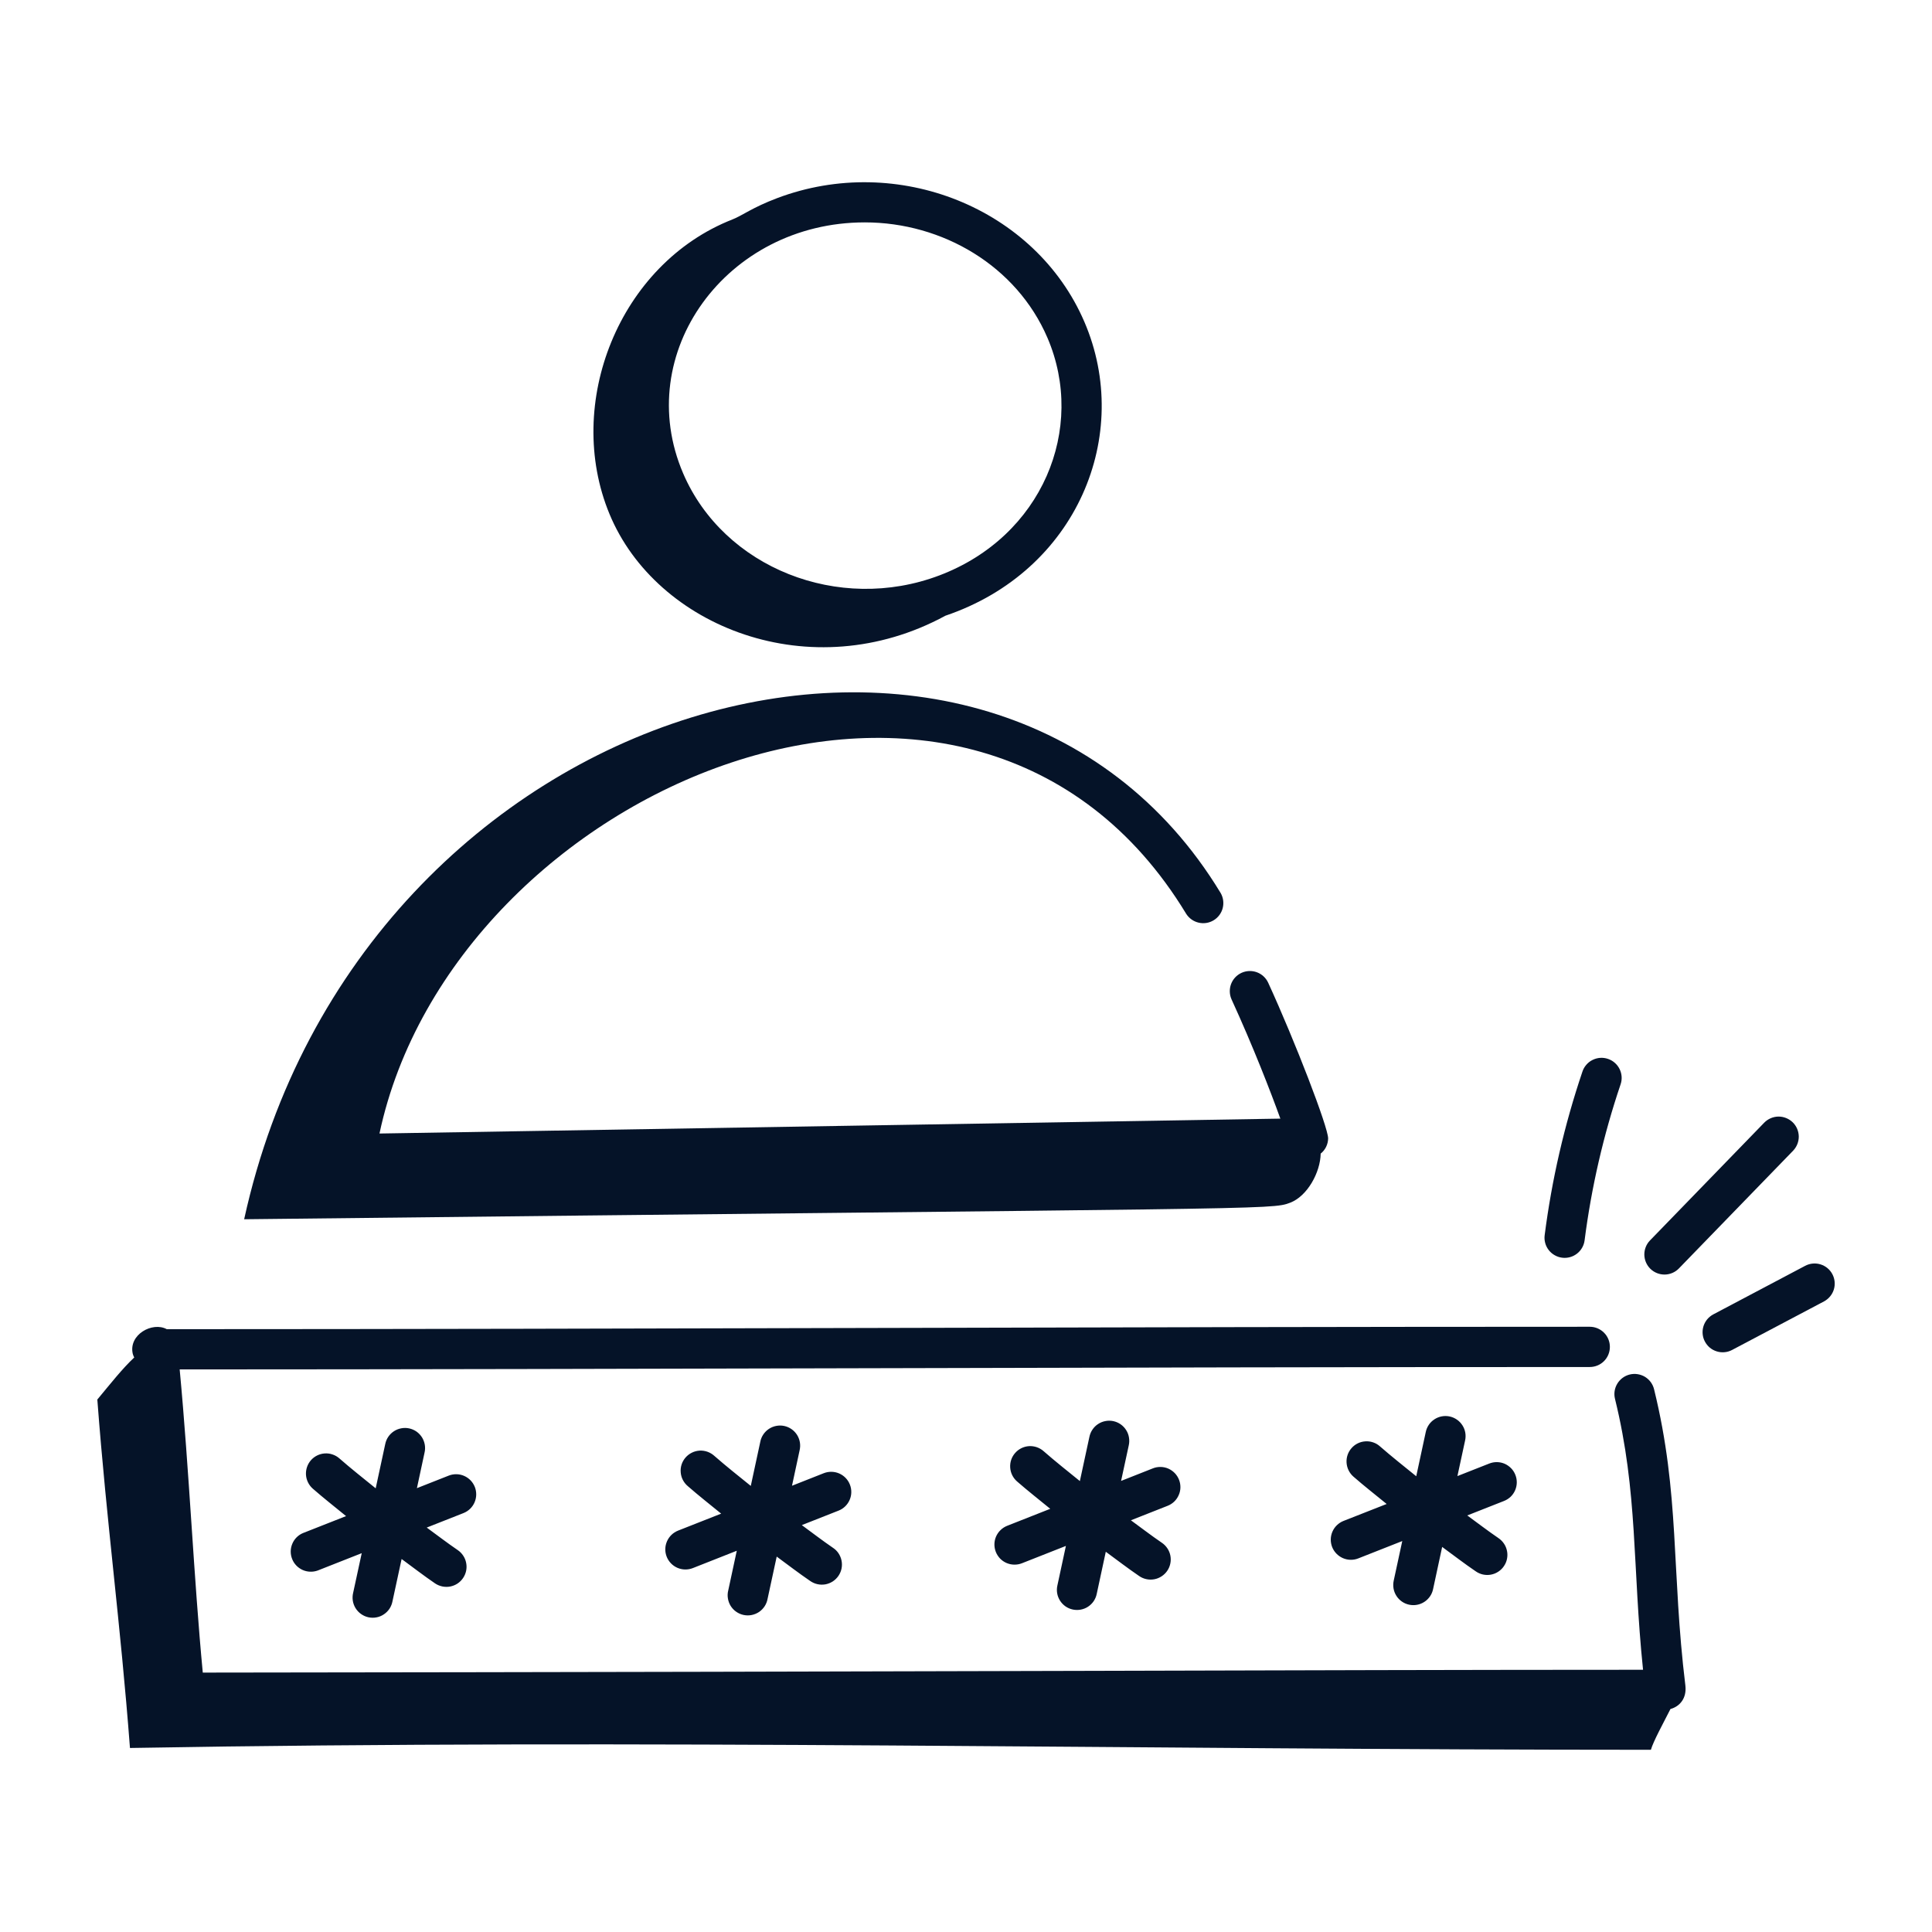 <svg width="48" height="48" viewBox="0 0 48 48" fill="none" xmlns="http://www.w3.org/2000/svg">
<g id="user-password">
<path id="Vector" d="M32.054 29.881C32.481 29.718 32.804 29.128 32.812 28.661C32.869 28.616 32.915 28.558 32.947 28.493C32.979 28.427 32.996 28.356 32.997 28.283C32.997 28.005 32.176 25.872 31.508 24.416C31.453 24.296 31.352 24.202 31.228 24.156C31.104 24.11 30.966 24.115 30.845 24.17C30.725 24.225 30.631 24.326 30.585 24.45C30.539 24.575 30.544 24.712 30.599 24.833C31.133 25.998 31.57 27.126 31.81 27.792L9.428 28.162C11.261 19.552 24.206 14.02 29.472 22.706C29.543 22.816 29.653 22.894 29.78 22.923C29.908 22.953 30.041 22.932 30.153 22.864C30.265 22.796 30.346 22.687 30.378 22.561C30.41 22.434 30.392 22.3 30.327 22.187C24.69 12.885 8.944 17.168 6.066 30.292C31.592 30.006 31.579 30.064 32.054 29.881Z" fill="#051328"/>
<path id="Vector_2" d="M23.489 15.297C26.766 14.187 28.147 10.799 26.941 7.996C25.726 5.17 22.301 3.792 19.307 4.923C18.684 5.159 18.45 5.352 18.197 5.452C15.381 6.557 14.006 10.027 15.143 12.771C16.303 15.575 20.153 17.109 23.489 15.297ZM26.023 8.391C26.993 10.649 25.895 13.329 23.336 14.297C20.835 15.242 17.981 14.107 16.974 11.764C15.689 8.776 18.047 5.525 21.485 5.525C23.421 5.525 25.257 6.609 26.023 8.391ZM2.418 34.771C2.654 37.882 2.993 40.317 3.229 43.428C16.035 43.203 28.255 43.473 41.016 43.473C41.076 43.263 41.321 42.817 41.502 42.46C41.729 42.399 41.909 42.197 41.873 41.88C41.523 39.019 41.739 37.139 41.095 34.516C41.064 34.387 40.982 34.276 40.869 34.207C40.755 34.139 40.619 34.118 40.491 34.149C40.362 34.181 40.251 34.262 40.182 34.376C40.113 34.489 40.092 34.625 40.124 34.754C40.697 37.087 40.555 38.916 40.821 41.485C31.952 41.487 24.507 41.533 5.038 41.555C4.815 39.211 4.701 36.537 4.464 34.023C16.081 34.021 27.767 33.963 39.497 33.963C39.63 33.963 39.757 33.911 39.851 33.817C39.945 33.723 39.997 33.596 39.997 33.463C39.997 33.331 39.945 33.203 39.851 33.11C39.757 33.016 39.63 32.963 39.497 32.963C27.691 32.963 15.985 33.022 4.143 33.023C3.785 32.829 3.187 33.161 3.299 33.637C3.306 33.669 3.321 33.697 3.335 33.726C3.029 34.015 2.761 34.359 2.418 34.771Z" fill="#051328"/>
<path id="Vector_3" d="M11.797 36.943C11.748 36.82 11.653 36.721 11.531 36.668C11.41 36.615 11.272 36.613 11.149 36.661L10.358 36.973L10.547 36.093C10.563 36.028 10.565 35.961 10.554 35.895C10.543 35.829 10.519 35.767 10.484 35.71C10.448 35.654 10.402 35.605 10.348 35.567C10.293 35.529 10.231 35.502 10.166 35.488C10.101 35.474 10.034 35.473 9.969 35.486C9.903 35.498 9.841 35.523 9.785 35.56C9.73 35.596 9.682 35.644 9.645 35.699C9.608 35.754 9.583 35.817 9.57 35.882L9.334 36.977C9.031 36.731 8.723 36.489 8.431 36.233C8.382 36.19 8.325 36.157 8.262 36.136C8.2 36.114 8.134 36.106 8.069 36.11C7.936 36.119 7.813 36.179 7.725 36.279C7.638 36.379 7.594 36.509 7.602 36.642C7.611 36.774 7.672 36.898 7.771 36.985C8.039 37.22 8.321 37.44 8.598 37.667L7.527 38.089C7.407 38.139 7.312 38.235 7.262 38.355C7.211 38.476 7.21 38.611 7.258 38.732C7.305 38.854 7.399 38.951 7.518 39.005C7.636 39.058 7.772 39.063 7.894 39.019L8.987 38.588L8.775 39.568C8.759 39.633 8.755 39.701 8.765 39.767C8.775 39.834 8.799 39.898 8.834 39.955C8.87 40.012 8.916 40.062 8.971 40.1C9.026 40.139 9.088 40.167 9.154 40.181C9.22 40.195 9.288 40.196 9.354 40.183C9.42 40.171 9.483 40.145 9.538 40.107C9.594 40.07 9.642 40.021 9.679 39.965C9.715 39.909 9.74 39.846 9.752 39.779L9.978 38.733C10.255 38.936 10.527 39.147 10.809 39.339C10.864 39.376 10.925 39.401 10.989 39.415C11.053 39.428 11.12 39.429 11.184 39.417C11.249 39.404 11.31 39.38 11.365 39.344C11.42 39.308 11.467 39.261 11.504 39.207C11.541 39.153 11.567 39.092 11.581 39.027C11.594 38.963 11.595 38.897 11.582 38.832C11.57 38.768 11.546 38.706 11.509 38.651C11.473 38.596 11.427 38.549 11.373 38.512C11.111 38.334 10.859 38.139 10.602 37.952L11.515 37.592C11.639 37.543 11.738 37.447 11.79 37.326C11.843 37.204 11.845 37.067 11.797 36.943ZM21.115 36.883C21.067 36.76 20.971 36.661 20.85 36.608C20.728 36.555 20.591 36.553 20.467 36.601L19.677 36.913L19.866 36.033C19.881 35.968 19.884 35.901 19.873 35.835C19.862 35.769 19.838 35.707 19.803 35.65C19.767 35.594 19.721 35.545 19.666 35.507C19.612 35.469 19.55 35.442 19.485 35.428C19.42 35.414 19.353 35.413 19.287 35.426C19.222 35.438 19.16 35.463 19.104 35.5C19.049 35.536 19.001 35.584 18.964 35.639C18.927 35.694 18.901 35.757 18.889 35.822L18.653 36.917C18.349 36.671 18.042 36.429 17.75 36.173C17.701 36.128 17.643 36.093 17.581 36.07C17.518 36.047 17.451 36.037 17.384 36.04C17.318 36.044 17.252 36.06 17.192 36.09C17.132 36.119 17.078 36.16 17.034 36.21C16.99 36.26 16.956 36.319 16.935 36.382C16.914 36.446 16.906 36.513 16.912 36.579C16.917 36.646 16.935 36.711 16.966 36.77C16.997 36.829 17.039 36.882 17.091 36.925C17.358 37.159 17.641 37.38 17.917 37.606L16.846 38.028C16.723 38.077 16.624 38.172 16.571 38.294C16.518 38.416 16.515 38.553 16.564 38.677C16.613 38.8 16.708 38.899 16.83 38.952C16.952 39.005 17.089 39.007 17.213 38.959L18.305 38.528L18.094 39.509C18.077 39.574 18.073 39.642 18.084 39.709C18.094 39.775 18.117 39.839 18.152 39.897C18.188 39.954 18.234 40.004 18.289 40.042C18.344 40.081 18.407 40.109 18.473 40.123C18.538 40.137 18.607 40.138 18.673 40.125C18.739 40.112 18.802 40.086 18.858 40.049C18.914 40.011 18.961 39.962 18.998 39.906C19.035 39.849 19.059 39.786 19.071 39.719L19.297 38.673C19.573 38.876 19.846 39.086 20.128 39.278C20.182 39.316 20.244 39.344 20.308 39.358C20.373 39.373 20.44 39.374 20.506 39.363C20.571 39.351 20.634 39.326 20.69 39.29C20.745 39.254 20.793 39.207 20.831 39.152C20.868 39.097 20.895 39.035 20.908 38.97C20.921 38.905 20.921 38.838 20.908 38.773C20.895 38.708 20.869 38.646 20.832 38.59C20.795 38.535 20.747 38.488 20.691 38.452C20.429 38.273 20.178 38.079 19.921 37.891L20.834 37.531C20.957 37.483 21.056 37.387 21.109 37.265C21.162 37.144 21.164 37.007 21.115 36.883ZM29.292 36.763C29.268 36.702 29.232 36.646 29.187 36.599C29.141 36.552 29.087 36.514 29.026 36.487C28.966 36.461 28.901 36.447 28.836 36.446C28.77 36.445 28.705 36.456 28.643 36.481L27.853 36.793L28.043 35.913C28.058 35.848 28.06 35.781 28.049 35.715C28.039 35.649 28.015 35.587 27.979 35.53C27.944 35.474 27.897 35.425 27.843 35.387C27.788 35.349 27.727 35.322 27.662 35.308C27.597 35.294 27.529 35.293 27.464 35.306C27.399 35.318 27.336 35.343 27.281 35.38C27.225 35.416 27.178 35.464 27.141 35.519C27.104 35.574 27.078 35.637 27.065 35.702L26.829 36.797C26.526 36.551 26.219 36.309 25.927 36.053C25.827 35.965 25.697 35.921 25.564 35.929C25.432 35.938 25.308 35.999 25.221 36.099C25.133 36.198 25.089 36.329 25.098 36.461C25.106 36.593 25.167 36.717 25.267 36.805C25.535 37.039 25.817 37.26 26.093 37.486L25.023 37.908C24.962 37.932 24.906 37.968 24.859 38.014C24.811 38.059 24.774 38.114 24.747 38.174C24.721 38.234 24.707 38.299 24.706 38.364C24.705 38.43 24.717 38.495 24.741 38.557C24.765 38.618 24.801 38.673 24.846 38.721C24.892 38.768 24.946 38.806 25.007 38.832C25.067 38.858 25.132 38.872 25.197 38.873C25.263 38.874 25.328 38.863 25.389 38.839L26.482 38.408L26.271 39.388C26.256 39.452 26.254 39.519 26.265 39.584C26.276 39.65 26.301 39.712 26.336 39.768C26.372 39.824 26.418 39.872 26.472 39.91C26.526 39.948 26.588 39.974 26.652 39.988C26.717 40.002 26.784 40.003 26.849 39.991C26.914 39.979 26.976 39.955 27.032 39.918C27.087 39.882 27.135 39.835 27.172 39.781C27.209 39.726 27.235 39.664 27.248 39.599L27.473 38.553C27.75 38.756 28.023 38.966 28.305 39.158C28.359 39.195 28.42 39.221 28.484 39.234C28.549 39.248 28.615 39.248 28.68 39.236C28.744 39.224 28.805 39.199 28.86 39.163C28.915 39.127 28.963 39.081 29 39.026C29.037 38.972 29.063 38.911 29.076 38.847C29.09 38.782 29.09 38.716 29.078 38.651C29.066 38.587 29.041 38.525 29.005 38.471C28.969 38.416 28.922 38.368 28.868 38.331C28.606 38.153 28.354 37.958 28.097 37.771L29.01 37.411C29.071 37.387 29.127 37.351 29.174 37.306C29.221 37.26 29.259 37.206 29.285 37.145C29.312 37.085 29.326 37.02 29.327 36.955C29.328 36.889 29.316 36.824 29.292 36.763ZM37.649 36.643C37.625 36.582 37.59 36.526 37.544 36.479C37.498 36.432 37.444 36.394 37.384 36.367C37.323 36.341 37.259 36.327 37.193 36.326C37.127 36.325 37.062 36.337 37.001 36.361L36.209 36.673L36.399 35.793C36.414 35.728 36.416 35.661 36.405 35.596C36.394 35.531 36.37 35.468 36.334 35.413C36.299 35.357 36.252 35.308 36.198 35.271C36.144 35.233 36.082 35.206 36.018 35.192C35.953 35.178 35.886 35.177 35.821 35.189C35.756 35.201 35.694 35.226 35.639 35.262C35.583 35.298 35.535 35.345 35.498 35.4C35.461 35.455 35.435 35.516 35.422 35.581L35.186 36.677C34.883 36.431 34.576 36.189 34.283 35.933C34.234 35.889 34.177 35.856 34.114 35.835C34.052 35.814 33.986 35.805 33.921 35.81C33.789 35.818 33.665 35.879 33.578 35.979C33.49 36.079 33.446 36.209 33.455 36.341C33.464 36.474 33.524 36.597 33.624 36.685C33.891 36.919 34.174 37.139 34.451 37.366L33.379 37.787C33.318 37.811 33.263 37.847 33.215 37.893C33.168 37.938 33.13 37.993 33.104 38.053C33.051 38.175 33.049 38.312 33.097 38.436C33.146 38.559 33.242 38.658 33.363 38.711C33.485 38.764 33.623 38.767 33.746 38.718L34.839 38.287L34.627 39.268C34.613 39.332 34.611 39.399 34.622 39.465C34.633 39.53 34.657 39.592 34.693 39.648C34.728 39.704 34.775 39.752 34.829 39.79C34.883 39.828 34.944 39.854 35.009 39.868C35.074 39.882 35.141 39.883 35.206 39.871C35.271 39.859 35.333 39.834 35.388 39.798C35.444 39.762 35.491 39.715 35.529 39.66C35.566 39.606 35.592 39.544 35.605 39.479L35.83 38.433C36.107 38.635 36.379 38.846 36.661 39.037C36.716 39.076 36.777 39.103 36.842 39.118C36.907 39.132 36.974 39.134 37.039 39.122C37.105 39.11 37.167 39.086 37.223 39.049C37.279 39.013 37.327 38.966 37.364 38.911C37.402 38.856 37.428 38.795 37.441 38.73C37.454 38.664 37.455 38.597 37.441 38.532C37.428 38.467 37.403 38.405 37.365 38.35C37.328 38.295 37.28 38.248 37.225 38.211C36.963 38.033 36.711 37.838 36.454 37.651L37.367 37.291C37.428 37.267 37.484 37.231 37.532 37.186C37.579 37.14 37.617 37.086 37.643 37.025C37.669 36.965 37.683 36.9 37.684 36.835C37.685 36.769 37.673 36.704 37.649 36.643ZM38.809 31.247C38.875 31.256 38.941 31.251 39.004 31.234C39.068 31.217 39.127 31.187 39.179 31.147C39.231 31.107 39.275 31.057 39.307 31C39.34 30.943 39.361 30.88 39.369 30.815C39.537 29.503 39.837 28.201 40.261 26.947C40.283 26.885 40.293 26.819 40.289 26.753C40.285 26.686 40.268 26.622 40.239 26.562C40.21 26.503 40.17 26.45 40.12 26.406C40.07 26.362 40.013 26.329 39.95 26.308C39.887 26.286 39.821 26.278 39.755 26.282C39.689 26.287 39.624 26.305 39.565 26.335C39.506 26.364 39.453 26.405 39.41 26.456C39.367 26.506 39.334 26.564 39.314 26.627C38.868 27.946 38.554 29.306 38.377 30.687C38.368 30.753 38.373 30.819 38.39 30.882C38.407 30.946 38.437 31.005 38.477 31.057C38.517 31.109 38.568 31.153 38.625 31.185C38.682 31.218 38.744 31.239 38.809 31.247ZM41.709 31.517L44.551 28.587C44.642 28.491 44.692 28.363 44.69 28.232C44.687 28.1 44.633 27.974 44.538 27.882C44.443 27.791 44.316 27.74 44.184 27.741C44.052 27.743 43.926 27.797 43.833 27.891L40.991 30.821C40.9 30.916 40.851 31.044 40.853 31.175C40.856 31.307 40.91 31.433 41.005 31.525C41.1 31.617 41.227 31.667 41.359 31.666C41.491 31.664 41.617 31.611 41.709 31.517ZM42.358 33.331C42.389 33.389 42.431 33.441 42.481 33.483C42.532 33.525 42.59 33.556 42.653 33.575C42.716 33.595 42.782 33.601 42.847 33.595C42.913 33.589 42.976 33.57 43.034 33.539L45.317 32.333C45.434 32.27 45.522 32.164 45.561 32.038C45.6 31.911 45.587 31.774 45.525 31.657C45.463 31.539 45.357 31.452 45.23 31.413C45.103 31.374 44.966 31.387 44.849 31.449L42.567 32.655C42.509 32.686 42.457 32.728 42.415 32.778C42.373 32.829 42.342 32.887 42.322 32.95C42.303 33.013 42.296 33.079 42.302 33.144C42.308 33.21 42.327 33.273 42.358 33.331Z" fill="#051328"/>
</g>
</svg>
